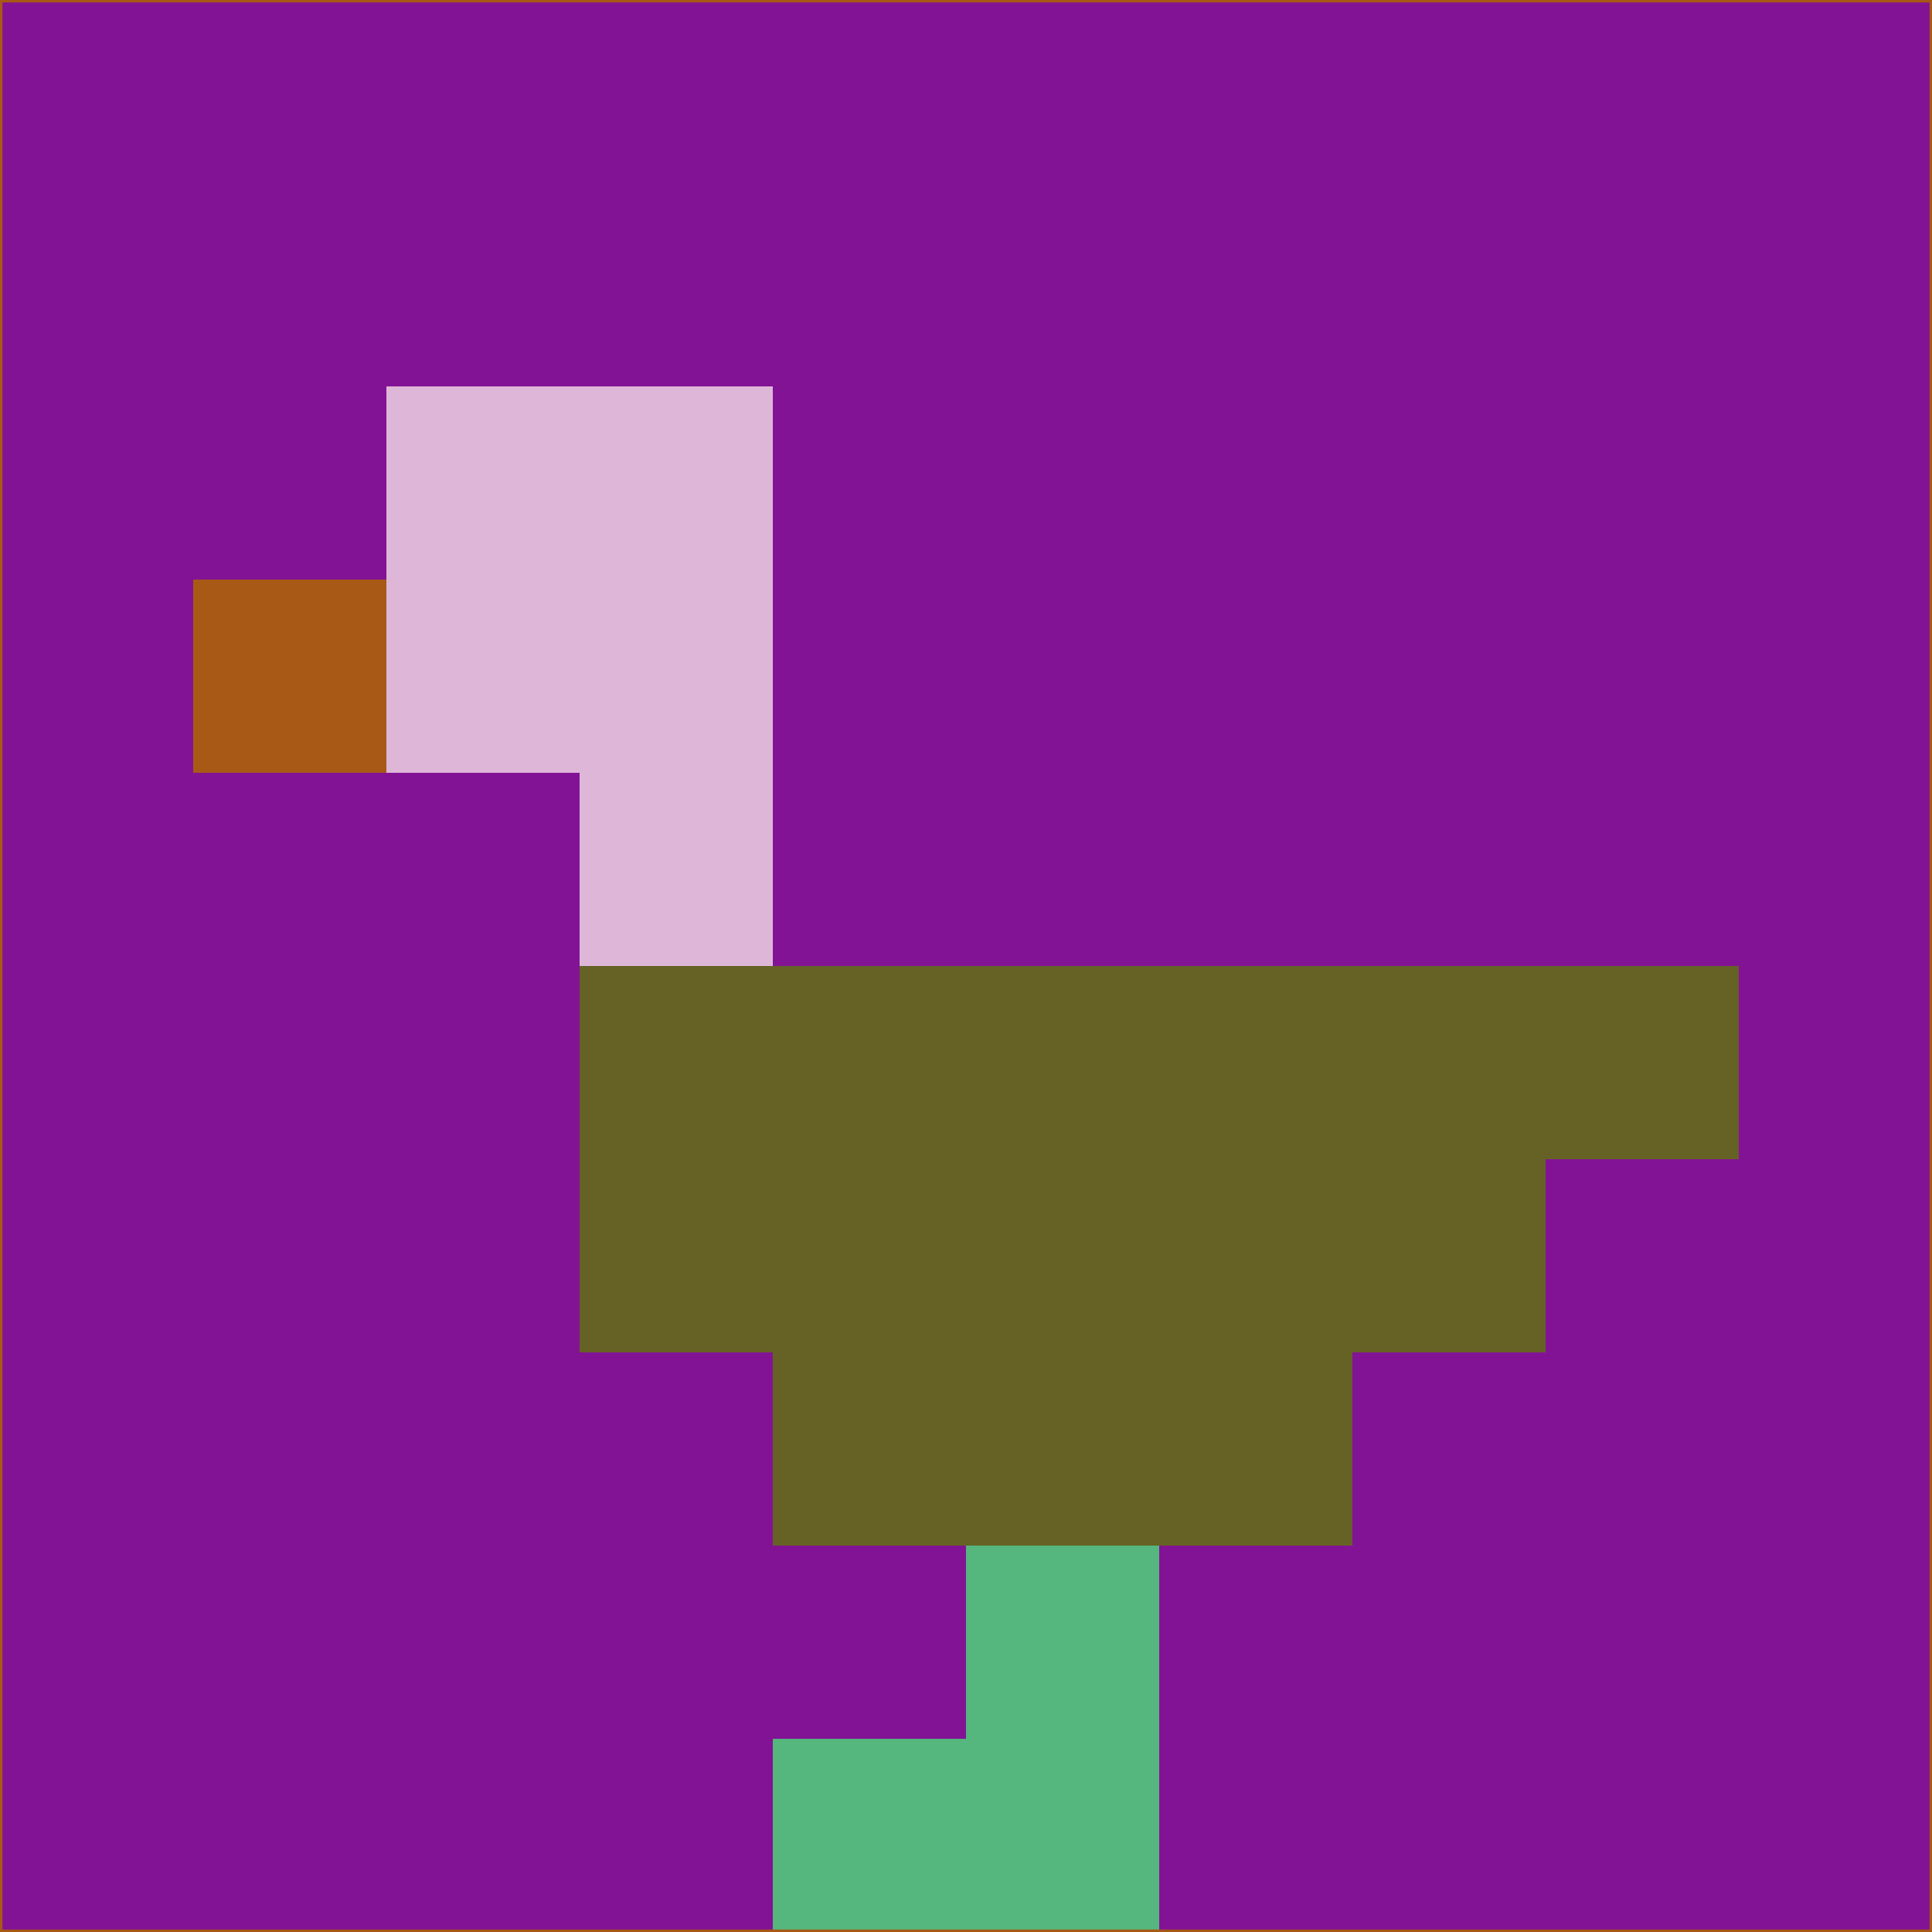 <svg xmlns="http://www.w3.org/2000/svg" version="1.1" width="785" height="785">
  <title>'goose-pfp-694263' by Dmitri Cherniak (Cyberpunk Edition)</title>
  <desc>
    seed=247947
    backgroundColor=#831395
    padding=20
    innerPadding=0
    timeout=500
    dimension=1
    border=false
    Save=function(){return n.handleSave()}
    frame=12

    Rendered at 2024-09-15T22:37:00.372Z
    Generated in 1ms
    Modified for Cyberpunk theme with new color scheme
  </desc>
  <defs/>
  <rect width="100%" height="100%" fill="#831395"/>
  <g>
    <g id="0-0">
      <rect x="0" y="0" height="785" width="785" fill="#831395"/>
      <g>
        <!-- Neon blue -->
        <rect id="0-0-2-2-2-2" x="157" y="157" width="157" height="157" fill="#deb7d8"/>
        <rect id="0-0-3-2-1-4" x="235.5" y="157" width="78.5" height="314" fill="#deb7d8"/>
        <!-- Electric purple -->
        <rect id="0-0-4-5-5-1" x="314" y="392.5" width="392.5" height="78.5" fill="#666226"/>
        <rect id="0-0-3-5-5-2" x="235.5" y="392.5" width="392.5" height="157" fill="#666226"/>
        <rect id="0-0-4-5-3-3" x="314" y="392.5" width="235.5" height="235.5" fill="#666226"/>
        <!-- Neon pink -->
        <rect id="0-0-1-3-1-1" x="78.5" y="235.5" width="78.5" height="78.5" fill="#a75915"/>
        <!-- Cyber yellow -->
        <rect id="0-0-5-8-1-2" x="392.5" y="628" width="78.5" height="157" fill="#55b67e"/>
        <rect id="0-0-4-9-2-1" x="314" y="706.5" width="157" height="78.5" fill="#55b67e"/>
      </g>
      <rect x="0" y="0" stroke="#a75915" stroke-width="2" height="785" width="785" fill="none"/>
    </g>
  </g>
  <script xmlns=""/>
</svg>